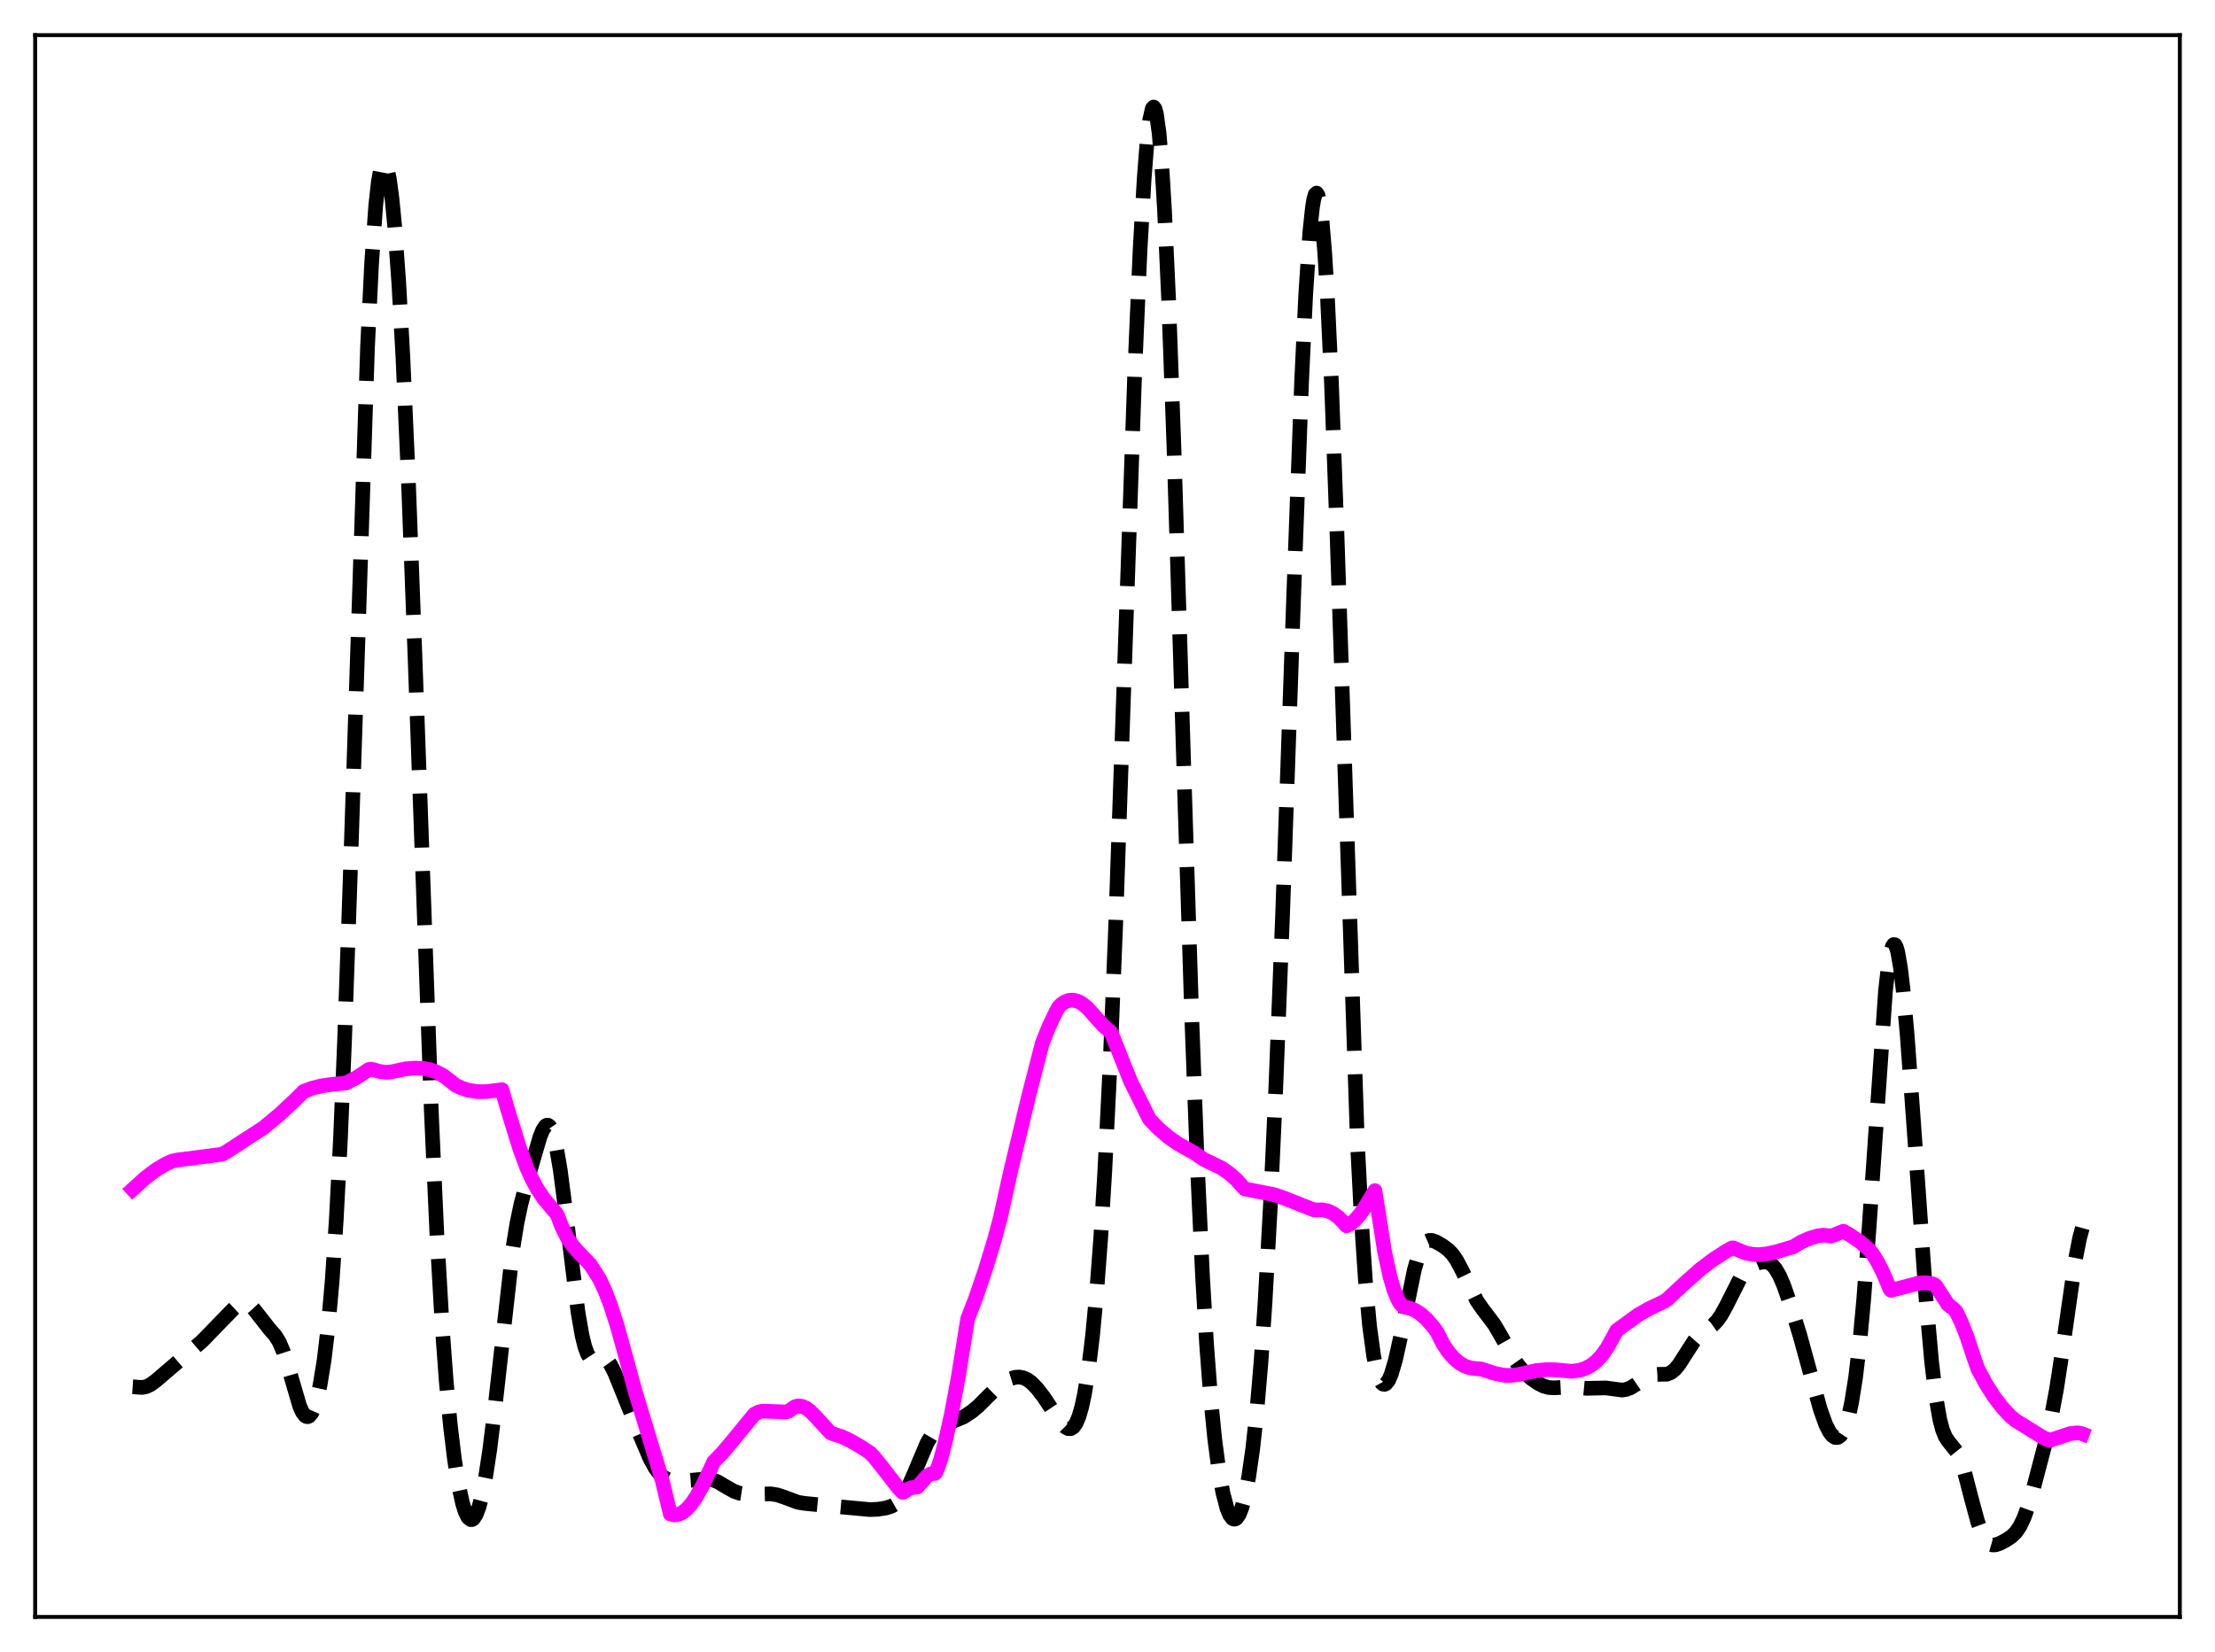 <?xml version="1.0" encoding="utf-8" standalone="no"?>
<!DOCTYPE svg PUBLIC "-//W3C//DTD SVG 1.1//EN"
  "http://www.w3.org/Graphics/SVG/1.1/DTD/svg11.dtd">
<svg xmlns:xlink="http://www.w3.org/1999/xlink" width="453.6pt" height="338.4pt" viewBox="0 0 453.6 338.4" xmlns="http://www.w3.org/2000/svg" version="1.1">
 <defs>
  <style type="text/css">*{stroke-linejoin: round; stroke-linecap: butt}</style>
 </defs>
 <g id="figure_1">
  <g id="patch_1">
   <path d="M 0 338.4 
L 453.6 338.4 
L 453.6 0 
L 0 0 
z
" style="fill: #ffffff"/>
  </g>
  <g id="axes_1">
   <g id="patch_2">
    <path d="M 7.2 331.2 
L 446.4 331.2 
L 446.4 7.2 
L 7.2 7.2 
z
" style="fill: #ffffff"/>
   </g>
   <g id="matplotlib.axis_1"/>
   <g id="matplotlib.axis_2"/>
   <g id="line2d_1">
    <path d="M 27.164 284.069 
L 29.11 284.197 
L 29.944 284.029 
L 30.778 283.642 
L 31.89 282.839 
L 41.344 274.755 
L 47.739 268.164 
L 48.851 267.141 
L 49.407 266.823 
L 49.963 266.702 
L 50.519 266.811 
L 51.076 267.154 
L 51.91 268.044 
L 55.246 272.299 
L 56.358 273.549 
L 57.193 274.905 
L 58.027 276.865 
L 58.861 279.45 
L 61.363 288.007 
L 61.919 289.239 
L 62.475 289.986 
L 62.753 290.156 
L 63.031 290.185 
L 63.309 290.07 
L 63.866 289.397 
L 64.422 288.128 
L 64.978 286.253 
L 65.534 283.743 
L 66.368 278.654 
L 67.202 271.652 
L 68.036 262.212 
L 68.87 249.721 
L 69.705 233.641 
L 70.539 213.718 
L 71.651 181.68 
L 75.265 71.04 
L 76.1 54.004 
L 76.934 42.181 
L 77.49 37.134 
L 78.046 34.197 
L 78.324 33.468 
L 78.602 33.206 
L 78.88 33.393 
L 79.158 34.013 
L 79.714 36.507 
L 80.27 40.624 
L 80.826 46.335 
L 81.66 57.861 
L 82.495 72.85 
L 83.607 97.745 
L 84.997 134.871 
L 88.334 227.787 
L 89.446 252.404 
L 90.558 271.803 
L 91.392 283.072 
L 92.226 291.946 
L 93.06 298.859 
L 93.894 304.139 
L 94.729 307.958 
L 95.285 309.709 
L 95.841 310.818 
L 96.397 311.273 
L 96.675 311.256 
L 96.953 311.075 
L 97.509 310.233 
L 98.065 308.762 
L 98.621 306.683 
L 99.455 302.469 
L 100.289 297.002 
L 101.402 287.974 
L 105.016 255.759 
L 105.85 250.621 
L 106.685 246.632 
L 107.797 242.392 
L 110.577 232.88 
L 111.133 231.509 
L 111.689 230.659 
L 111.967 230.478 
L 112.245 230.482 
L 112.523 230.684 
L 112.802 231.092 
L 113.358 232.547 
L 113.914 234.849 
L 114.748 239.75 
L 115.86 248.327 
L 118.362 268.754 
L 119.197 273.552 
L 119.753 275.822 
L 120.309 277.343 
L 120.865 278.193 
L 121.421 278.511 
L 121.977 278.478 
L 123.367 278.125 
L 123.923 278.287 
L 124.479 278.75 
L 125.036 279.522 
L 125.87 281.168 
L 127.26 284.595 
L 130.596 292.84 
L 133.099 298.747 
L 134.211 300.757 
L 135.045 301.847 
L 135.879 302.585 
L 136.713 303.028 
L 137.826 303.301 
L 139.216 303.371 
L 141.44 303.225 
L 144.777 302.898 
L 145.889 303.089 
L 147.001 303.54 
L 148.669 304.536 
L 150.338 305.469 
L 151.45 305.861 
L 152.84 306.073 
L 154.786 306.056 
L 157.845 305.99 
L 159.235 306.219 
L 160.625 306.688 
L 163.406 307.718 
L 164.796 307.947 
L 171.469 308.599 
L 178.142 309.211 
L 179.81 309.147 
L 181.479 308.877 
L 182.591 308.509 
L 183.425 308.031 
L 184.259 307.284 
L 185.093 306.187 
L 185.927 304.709 
L 187.04 302.225 
L 189.82 295.64 
L 190.654 294.209 
L 191.488 293.158 
L 192.322 292.443 
L 193.435 291.851 
L 197.327 290.237 
L 198.995 289.147 
L 200.386 287.98 
L 202.332 286.02 
L 204.278 284.109 
L 205.669 283.053 
L 206.781 282.457 
L 207.893 282.115 
L 208.727 282.061 
L 209.561 282.216 
L 210.395 282.601 
L 211.229 283.216 
L 212.342 284.352 
L 213.732 286.15 
L 215.956 289.494 
L 217.346 291.471 
L 218.181 292.325 
L 218.737 292.629 
L 219.293 292.636 
L 219.849 292.269 
L 220.405 291.453 
L 220.961 290.118 
L 221.517 288.197 
L 222.073 285.635 
L 222.907 280.471 
L 223.742 273.562 
L 224.576 264.694 
L 225.41 253.596 
L 226.244 239.958 
L 227.356 217.37 
L 228.468 189.685 
L 230.137 141.094 
L 232.361 76.679 
L 233.473 51.111 
L 234.307 36.612 
L 234.863 29.521 
L 235.419 24.676 
L 235.975 22.219 
L 236.254 21.927 
L 236.532 22.278 
L 236.81 23.281 
L 237.366 27.27 
L 237.922 33.897 
L 238.478 43.081 
L 239.312 61.253 
L 240.424 92.121 
L 242.371 155.436 
L 244.039 207.941 
L 245.151 237.602 
L 246.263 261.468 
L 247.097 275.465 
L 247.931 286.428 
L 248.766 294.828 
L 249.6 301.152 
L 250.434 305.784 
L 251.268 308.953 
L 251.824 310.297 
L 252.38 311.033 
L 252.658 311.172 
L 252.936 311.158 
L 253.214 310.99 
L 253.77 310.195 
L 254.326 308.787 
L 254.883 306.76 
L 255.717 302.514 
L 256.551 296.68 
L 257.385 289.006 
L 258.219 279.184 
L 259.053 266.968 
L 260.165 246.811 
L 261.278 222.469 
L 262.668 187.023 
L 264.892 123.055 
L 266.56 77.917 
L 267.395 60.236 
L 268.229 47.583 
L 268.785 42.349 
L 269.063 40.738 
L 269.341 39.804 
L 269.619 39.547 
L 269.897 39.962 
L 270.175 41.042 
L 270.731 45.159 
L 271.287 51.808 
L 271.843 60.882 
L 272.677 78.718 
L 273.79 109.175 
L 277.96 233.596 
L 278.794 249.996 
L 279.629 262.49 
L 280.463 271.537 
L 281.297 277.7 
L 281.853 280.462 
L 282.409 282.295 
L 282.965 283.302 
L 283.243 283.523 
L 283.521 283.569 
L 283.799 283.449 
L 284.355 282.743 
L 284.911 281.472 
L 285.746 278.663 
L 286.858 273.659 
L 289.638 260.088 
L 290.472 257.223 
L 291.028 255.841 
L 291.585 254.884 
L 292.141 254.315 
L 292.697 254.072 
L 293.253 254.076 
L 294.087 254.374 
L 295.477 255.19 
L 296.589 256.024 
L 297.423 256.885 
L 298.258 258.064 
L 299.37 260.152 
L 302.428 266.426 
L 303.54 268.03 
L 306.043 271.344 
L 307.433 273.734 
L 309.935 278.232 
L 311.048 279.825 
L 312.16 281.096 
L 313.55 282.347 
L 314.94 283.327 
L 316.052 283.898 
L 317.165 284.215 
L 318.277 284.269 
L 321.891 284.088 
L 324.95 284.376 
L 328.843 284.293 
L 332.179 284.735 
L 333.013 284.604 
L 333.847 284.295 
L 334.96 283.623 
L 337.462 281.913 
L 338.296 281.618 
L 339.408 281.519 
L 341.355 281.484 
L 342.189 281.152 
L 343.023 280.48 
L 343.857 279.47 
L 345.247 277.287 
L 346.915 274.705 
L 348.028 273.449 
L 349.14 272.582 
L 350.808 271.402 
L 351.642 270.542 
L 352.476 269.372 
L 353.589 267.346 
L 356.369 261.823 
L 357.203 260.639 
L 358.037 259.781 
L 358.871 259.196 
L 359.984 258.702 
L 361.096 258.468 
L 361.93 258.544 
L 362.486 258.783 
L 363.042 259.22 
L 363.598 259.884 
L 364.432 261.324 
L 365.266 263.251 
L 366.657 267.218 
L 368.603 273.567 
L 370.549 280.633 
L 372.774 288.702 
L 373.886 291.807 
L 374.72 293.422 
L 375.276 294.106 
L 375.832 294.45 
L 376.388 294.429 
L 376.944 294.013 
L 377.5 293.157 
L 378.057 291.805 
L 378.613 289.889 
L 379.169 287.335 
L 380.003 282.135 
L 380.837 275.086 
L 381.671 266.064 
L 382.783 251.164 
L 386.12 202.999 
L 386.676 198.053 
L 387.232 194.834 
L 387.51 193.92 
L 387.788 193.482 
L 388.066 193.518 
L 388.344 194.019 
L 388.622 194.972 
L 389.178 198.145 
L 389.734 202.819 
L 390.569 212.062 
L 391.959 231.117 
L 394.461 266.525 
L 395.573 278.974 
L 396.407 285.96 
L 397.242 290.768 
L 397.798 292.863 
L 398.354 294.245 
L 398.91 295.125 
L 400.856 297.548 
L 401.412 298.77 
L 402.246 301.283 
L 403.637 306.663 
L 405.027 311.808 
L 405.861 314.076 
L 406.417 315.148 
L 406.973 315.876 
L 407.529 316.297 
L 408.085 316.465 
L 408.641 316.44 
L 409.476 316.169 
L 410.866 315.438 
L 411.978 314.68 
L 412.812 313.864 
L 413.646 312.649 
L 414.48 310.901 
L 415.315 308.593 
L 416.427 304.834 
L 418.929 295.301 
L 420.041 290.439 
L 421.154 284.485 
L 422.266 277.221 
L 425.046 257.807 
L 425.88 253.573 
L 426.436 251.544 
L 426.436 251.544 
" clip-path="url(#pd8e399a3ce)" style="fill: none; stroke-dasharray: 11.1,4.8; stroke-dashoffset: 0; stroke: #000000; stroke-width: 3"/>
   </g>
   <g id="line2d_2">
    <path d="M 27.164 243.629 
L 29.666 241.353 
L 31.89 239.664 
L 33.837 238.483 
L 35.227 237.84 
L 36.339 237.618 
L 42.456 236.82 
L 45.515 236.412 
L 46.349 235.955 
L 50.241 233.417 
L 53.856 231.084 
L 57.193 228.328 
L 60.251 225.471 
L 62.197 223.549 
L 63.866 222.916 
L 65.812 222.424 
L 67.758 222.149 
L 70.817 221.842 
L 73.041 220.709 
L 74.709 219.614 
L 75.543 219.062 
L 76.1 219.003 
L 77.768 219.485 
L 79.158 219.65 
L 80.27 219.534 
L 83.051 218.935 
L 84.997 218.78 
L 86.665 218.852 
L 88.056 219.107 
L 89.446 219.602 
L 90.836 220.363 
L 92.226 221.427 
L 93.338 222.321 
L 94.729 222.952 
L 96.119 223.36 
L 97.787 223.599 
L 99.455 223.61 
L 101.402 223.381 
L 102.792 223.196 
L 103.904 227.065 
L 106.406 235.174 
L 107.797 238.972 
L 108.909 241.456 
L 110.021 243.507 
L 111.411 245.573 
L 113.08 247.585 
L 113.914 248.529 
L 114.192 249.009 
L 115.026 251.21 
L 116.138 253.474 
L 117.25 255.139 
L 118.362 256.393 
L 120.865 258.998 
L 121.977 260.713 
L 122.811 262.063 
L 123.923 264.437 
L 125.036 267.36 
L 126.426 271.684 
L 128.094 277.7 
L 130.04 284.877 
L 135.601 303.185 
L 137.269 310.11 
L 138.104 310.303 
L 138.938 310.194 
L 139.772 309.812 
L 140.606 309.155 
L 141.44 308.237 
L 142.552 306.653 
L 143.943 304.177 
L 145.611 300.641 
L 146.167 299.408 
L 147.835 297.716 
L 150.06 295.08 
L 154.508 289.655 
L 155.342 289.235 
L 156.177 289.053 
L 157.289 289.071 
L 160.903 289.221 
L 161.459 289.069 
L 162.015 288.693 
L 162.85 288.124 
L 163.406 287.977 
L 164.24 288.055 
L 165.074 288.422 
L 165.908 289.044 
L 167.02 290.164 
L 170.079 293.499 
L 170.635 293.722 
L 172.303 294.25 
L 173.971 295.019 
L 176.196 296.297 
L 178.142 297.559 
L 178.976 298.422 
L 180.645 300.497 
L 183.981 304.806 
L 184.815 305.681 
L 185.093 305.634 
L 185.927 305.025 
L 186.762 304.722 
L 187.874 304.579 
L 189.82 302.345 
L 190.654 301.896 
L 191.21 301.794 
L 191.488 301.805 
L 191.766 301.42 
L 192.6 299.058 
L 193.435 295.957 
L 194.825 289.721 
L 196.215 282.252 
L 197.883 271.878 
L 198.161 270.175 
L 199.83 265.833 
L 201.776 260.113 
L 203.722 253.722 
L 204.834 249.541 
L 207.059 239.524 
L 210.673 224.471 
L 213.454 213.662 
L 214.844 210.198 
L 216.234 207.281 
L 216.79 206.289 
L 217.346 205.721 
L 218.181 205.163 
L 219.015 204.884 
L 219.849 204.863 
L 220.683 205.079 
L 221.517 205.511 
L 222.629 206.393 
L 225.966 210.114 
L 227.078 211.096 
L 227.356 211.279 
L 227.634 211.724 
L 231.527 221.484 
L 234.585 227.629 
L 235.419 229.297 
L 237.366 231.288 
L 239.312 232.936 
L 241.258 234.292 
L 243.205 235.394 
L 244.595 236.17 
L 246.541 237.497 
L 250.156 239.249 
L 251.824 240.424 
L 253.214 241.655 
L 254.605 243.211 
L 254.883 243.516 
L 261 244.728 
L 262.946 245.401 
L 269.063 247.828 
L 269.619 247.838 
L 270.731 247.807 
L 271.843 248.025 
L 272.955 248.518 
L 274.068 249.316 
L 275.18 250.448 
L 275.736 251.096 
L 276.57 250.684 
L 277.404 250.002 
L 278.516 248.735 
L 279.351 247.533 
L 281.575 243.88 
L 283.521 256.263 
L 284.633 261.416 
L 285.468 264.28 
L 286.302 266.288 
L 286.858 267.158 
L 287.414 267.654 
L 288.804 267.977 
L 289.916 268.481 
L 291.028 269.23 
L 292.141 270.227 
L 293.531 271.807 
L 294.365 272.983 
L 295.477 275.214 
L 296.589 276.892 
L 297.701 278.182 
L 298.814 279.14 
L 299.926 279.798 
L 301.038 280.186 
L 302.15 280.335 
L 303.262 280.404 
L 306.321 281.371 
L 307.989 281.687 
L 309.379 281.749 
L 310.77 281.573 
L 314.662 280.728 
L 316.887 280.538 
L 318.833 280.608 
L 321.891 280.891 
L 323.56 280.643 
L 324.672 280.285 
L 325.784 279.706 
L 326.896 278.852 
L 328.008 277.667 
L 329.121 276.1 
L 330.233 274.097 
L 331.067 272.54 
L 335.516 269.3 
L 337.74 268.04 
L 340.798 266.578 
L 341.355 266.217 
L 345.247 262.614 
L 348.306 259.904 
L 350.808 258.029 
L 353.311 256.396 
L 354.701 255.61 
L 354.979 255.622 
L 357.481 256.655 
L 358.871 256.93 
L 360.262 256.989 
L 361.93 256.82 
L 363.876 256.375 
L 367.213 255.388 
L 368.881 254.399 
L 370.549 253.658 
L 372.218 253.153 
L 373.33 253.008 
L 374.72 253.12 
L 374.998 253.17 
L 375.832 252.881 
L 377.5 252.197 
L 378.891 253 
L 380.837 254.307 
L 382.505 255.728 
L 383.339 256.633 
L 384.452 258.4 
L 385.564 260.561 
L 386.676 263.181 
L 386.954 263.913 
L 387.232 264.301 
L 389.178 263.81 
L 392.793 262.853 
L 394.183 262.75 
L 395.295 262.871 
L 396.129 263.117 
L 396.407 263.336 
L 398.91 267.197 
L 400.022 268.081 
L 400.578 268.617 
L 401.69 270.947 
L 402.803 273.789 
L 404.193 277.992 
L 405.027 280.383 
L 406.695 283.487 
L 408.363 286.117 
L 410.032 288.305 
L 411.7 290.086 
L 412.812 290.995 
L 418.373 294.446 
L 419.763 295.051 
L 423.934 293.645 
L 425.324 293.497 
L 426.158 293.6 
L 426.436 293.706 
L 426.436 293.706 
" clip-path="url(#pd8e399a3ce)" style="fill: none; stroke: #ff00ff; stroke-width: 3; stroke-linecap: square"/>
   </g>
   <g id="patch_3">
    <path d="M 7.2 331.2 
L 7.2 7.2 
" style="fill: none; stroke: #000000; stroke-width: 0.8; stroke-linejoin: miter; stroke-linecap: square"/>
   </g>
   <g id="patch_4">
    <path d="M 446.4 331.2 
L 446.4 7.2 
" style="fill: none; stroke: #000000; stroke-width: 0.8; stroke-linejoin: miter; stroke-linecap: square"/>
   </g>
   <g id="patch_5">
    <path d="M 7.2 331.2 
L 446.4 331.2 
" style="fill: none; stroke: #000000; stroke-width: 0.8; stroke-linejoin: miter; stroke-linecap: square"/>
   </g>
   <g id="patch_6">
    <path d="M 7.2 7.2 
L 446.4 7.2 
" style="fill: none; stroke: #000000; stroke-width: 0.8; stroke-linejoin: miter; stroke-linecap: square"/>
   </g>
  </g>
 </g>
 <defs>
  <clipPath id="pd8e399a3ce">
   <rect x="7.2" y="7.2" width="439.2" height="324"/>
  </clipPath>
 </defs>
</svg>

